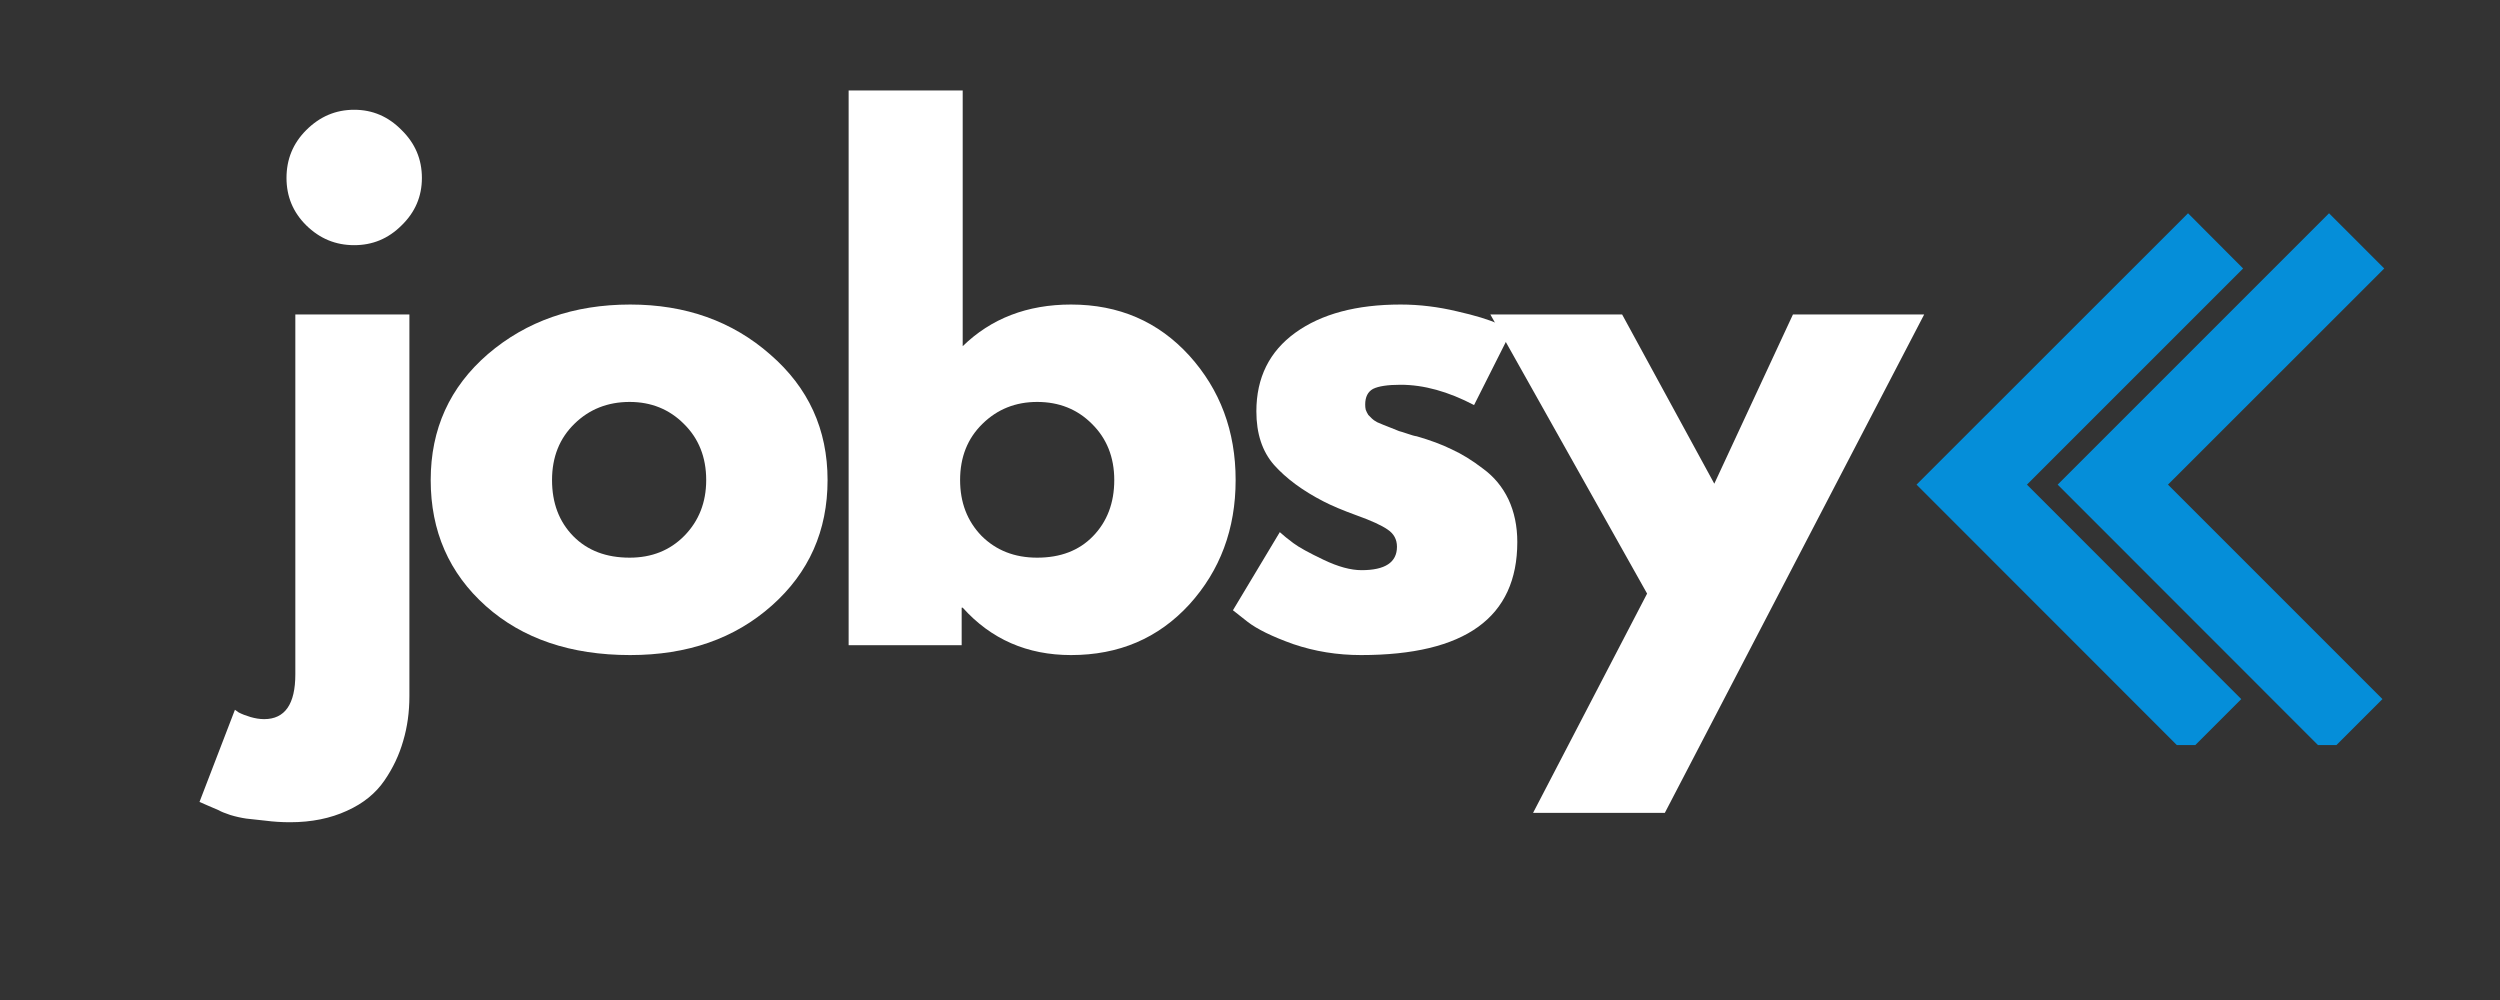 <svg xmlns="http://www.w3.org/2000/svg" xmlns:xlink="http://www.w3.org/1999/xlink" width="100" zoomAndPan="magnify" viewBox="0 0 75 30" height="40" preserveAspectRatio="xMidYMid meet" version="1.0"><rect x="0" y="0" width="75" height="30" fill="#333333" stroke="none"/><defs><g/><clipPath id="fdbd7c7f05"><path d="M 61.727 6.383 L 71.891 6.383 L 71.891 22.352 L 61.727 22.352 Z M 61.727 6.383 " clip-rule="nonzero"/></clipPath><clipPath id="23cc20dc1b"><path d="M 57.496 6.383 L 67.656 6.383 L 67.656 22.352 L 57.496 22.352 Z M 57.496 6.383 " clip-rule="nonzero"/></clipPath></defs><g fill="#ffffff" fill-opacity="1"><g transform="translate(7.704, 19.355)"><g><path d="M 1.484 -15.453 C 1.891 -15.859 2.367 -16.062 2.922 -16.062 C 3.473 -16.062 3.945 -15.859 4.344 -15.453 C 4.75 -15.055 4.953 -14.578 4.953 -14.016 C 4.953 -13.461 4.75 -12.988 4.344 -12.594 C 3.945 -12.195 3.473 -12 2.922 -12 C 2.367 -12 1.891 -12.195 1.484 -12.594 C 1.086 -12.988 0.891 -13.461 0.891 -14.016 C 0.891 -14.578 1.086 -15.055 1.484 -15.453 Z M 1.156 -9.922 L 1.156 0.875 C 1.156 1.77 0.844 2.219 0.219 2.219 C 0.082 2.219 -0.051 2.195 -0.188 2.156 C -0.332 2.113 -0.453 2.066 -0.547 2.016 L -0.656 1.938 L -1.719 4.703 C -1.695 4.711 -1.613 4.75 -1.469 4.812 C -1.32 4.875 -1.211 4.922 -1.141 4.953 C -1.078 4.992 -0.961 5.039 -0.797 5.094 C -0.629 5.145 -0.469 5.18 -0.312 5.203 C -0.156 5.223 0.035 5.242 0.266 5.266 C 0.504 5.297 0.75 5.312 1 5.312 C 1.645 5.312 2.211 5.195 2.703 4.969 C 3.191 4.75 3.566 4.445 3.828 4.062 C 4.086 3.688 4.273 3.289 4.391 2.875 C 4.516 2.457 4.578 2.008 4.578 1.531 L 4.578 -9.922 Z M 1.156 -9.922 "/></g></g></g><g fill="#ffffff" fill-opacity="1"><g transform="translate(12.483, 19.355)"><g><path d="M 2.094 -1.172 C 0.988 -2.16 0.438 -3.422 0.438 -4.953 C 0.438 -6.484 1.008 -7.742 2.156 -8.734 C 3.312 -9.723 4.734 -10.219 6.422 -10.219 C 8.086 -10.219 9.488 -9.719 10.625 -8.719 C 11.77 -7.727 12.344 -6.473 12.344 -4.953 C 12.344 -3.43 11.785 -2.176 10.672 -1.188 C 9.555 -0.195 8.141 0.297 6.422 0.297 C 4.641 0.297 3.195 -0.191 2.094 -1.172 Z M 4.75 -6.641 C 4.301 -6.203 4.078 -5.641 4.078 -4.953 C 4.078 -4.266 4.289 -3.703 4.719 -3.266 C 5.145 -2.836 5.707 -2.625 6.406 -2.625 C 7.07 -2.625 7.617 -2.844 8.047 -3.281 C 8.484 -3.727 8.703 -4.285 8.703 -4.953 C 8.703 -5.641 8.477 -6.203 8.031 -6.641 C 7.594 -7.078 7.051 -7.297 6.406 -7.297 C 5.75 -7.297 5.195 -7.078 4.75 -6.641 Z M 4.75 -6.641 "/></g></g></g><g fill="#ffffff" fill-opacity="1"><g transform="translate(24.303, 19.355)"><g><path d="M 11.375 -8.688 C 12.301 -7.664 12.766 -6.422 12.766 -4.953 C 12.766 -3.484 12.301 -2.238 11.375 -1.219 C 10.445 -0.207 9.266 0.297 7.828 0.297 C 6.516 0.297 5.43 -0.176 4.578 -1.125 L 4.547 -1.125 L 4.547 0 L 1.156 0 L 1.156 -16.641 L 4.578 -16.641 L 4.578 -8.969 C 5.43 -9.801 6.516 -10.219 7.828 -10.219 C 9.266 -10.219 10.445 -9.707 11.375 -8.688 Z M 8.484 -3.266 C 8.91 -3.703 9.125 -4.266 9.125 -4.953 C 9.125 -5.641 8.898 -6.203 8.453 -6.641 C 8.016 -7.078 7.469 -7.297 6.812 -7.297 C 6.164 -7.297 5.617 -7.078 5.172 -6.641 C 4.723 -6.203 4.5 -5.641 4.5 -4.953 C 4.5 -4.285 4.711 -3.727 5.141 -3.281 C 5.578 -2.844 6.133 -2.625 6.812 -2.625 C 7.508 -2.625 8.066 -2.836 8.484 -3.266 Z M 8.484 -3.266 "/></g></g></g><g fill="#ffffff" fill-opacity="1"><g transform="translate(36.55, 19.355)"><g><path d="M 5.469 -10.219 C 6.039 -10.219 6.602 -10.148 7.156 -10.016 C 7.707 -9.891 8.117 -9.766 8.391 -9.641 L 8.797 -9.438 L 7.672 -7.203 C 6.898 -7.609 6.164 -7.812 5.469 -7.812 C 5.082 -7.812 4.805 -7.77 4.641 -7.688 C 4.484 -7.602 4.406 -7.445 4.406 -7.219 C 4.406 -7.164 4.41 -7.113 4.422 -7.062 C 4.441 -7.008 4.469 -6.957 4.5 -6.906 C 4.539 -6.863 4.578 -6.828 4.609 -6.797 C 4.641 -6.766 4.691 -6.727 4.766 -6.688 C 4.848 -6.656 4.91 -6.629 4.953 -6.609 C 5.004 -6.586 5.082 -6.555 5.188 -6.516 C 5.289 -6.473 5.367 -6.441 5.422 -6.422 C 5.473 -6.41 5.555 -6.383 5.672 -6.344 C 5.797 -6.301 5.891 -6.273 5.953 -6.266 C 6.359 -6.148 6.707 -6.02 7 -5.875 C 7.301 -5.738 7.613 -5.547 7.938 -5.297 C 8.27 -5.055 8.523 -4.75 8.703 -4.375 C 8.879 -4 8.969 -3.57 8.969 -3.094 C 8.969 -0.832 7.406 0.297 4.281 0.297 C 3.57 0.297 2.895 0.188 2.25 -0.031 C 1.613 -0.258 1.156 -0.484 0.875 -0.703 L 0.438 -1.047 L 1.844 -3.391 C 1.945 -3.297 2.082 -3.188 2.25 -3.062 C 2.414 -2.938 2.719 -2.77 3.156 -2.562 C 3.594 -2.352 3.973 -2.25 4.297 -2.25 C 5.004 -2.25 5.359 -2.484 5.359 -2.953 C 5.359 -3.172 5.266 -3.344 5.078 -3.469 C 4.898 -3.594 4.594 -3.734 4.156 -3.891 C 3.727 -4.047 3.395 -4.188 3.156 -4.312 C 2.531 -4.633 2.035 -5 1.672 -5.406 C 1.316 -5.812 1.141 -6.348 1.141 -7.016 C 1.141 -8.023 1.531 -8.812 2.312 -9.375 C 3.094 -9.938 4.145 -10.219 5.469 -10.219 Z M 5.469 -10.219 "/></g></g></g><g fill="#ffffff" fill-opacity="1"><g transform="translate(45.101, 19.355)"><g><path d="M 8.688 -9.922 L 12.625 -9.922 L 4.844 5.031 L 0.891 5.031 L 4.312 -1.547 L -0.391 -9.922 L 3.562 -9.922 L 6.328 -4.844 Z M 8.688 -9.922 "/></g></g></g><g clip-path="url(#fdbd7c7f05)"><path fill="#058ed9" d="M 69.816 22.629 L 61.73 14.539 L 69.871 6.398 L 71.527 8.055 L 65.039 14.539 L 71.473 20.973 L 69.816 22.629 " fill-opacity="1" fill-rule="nonzero"/></g><g clip-path="url(#23cc20dc1b)"><path fill="#058ed9" d="M 65.582 22.629 L 57.496 14.539 L 65.641 6.398 L 67.293 8.055 L 60.809 14.539 L 67.238 20.973 L 65.582 22.629 " fill-opacity="1" fill-rule="nonzero"/></g></svg>